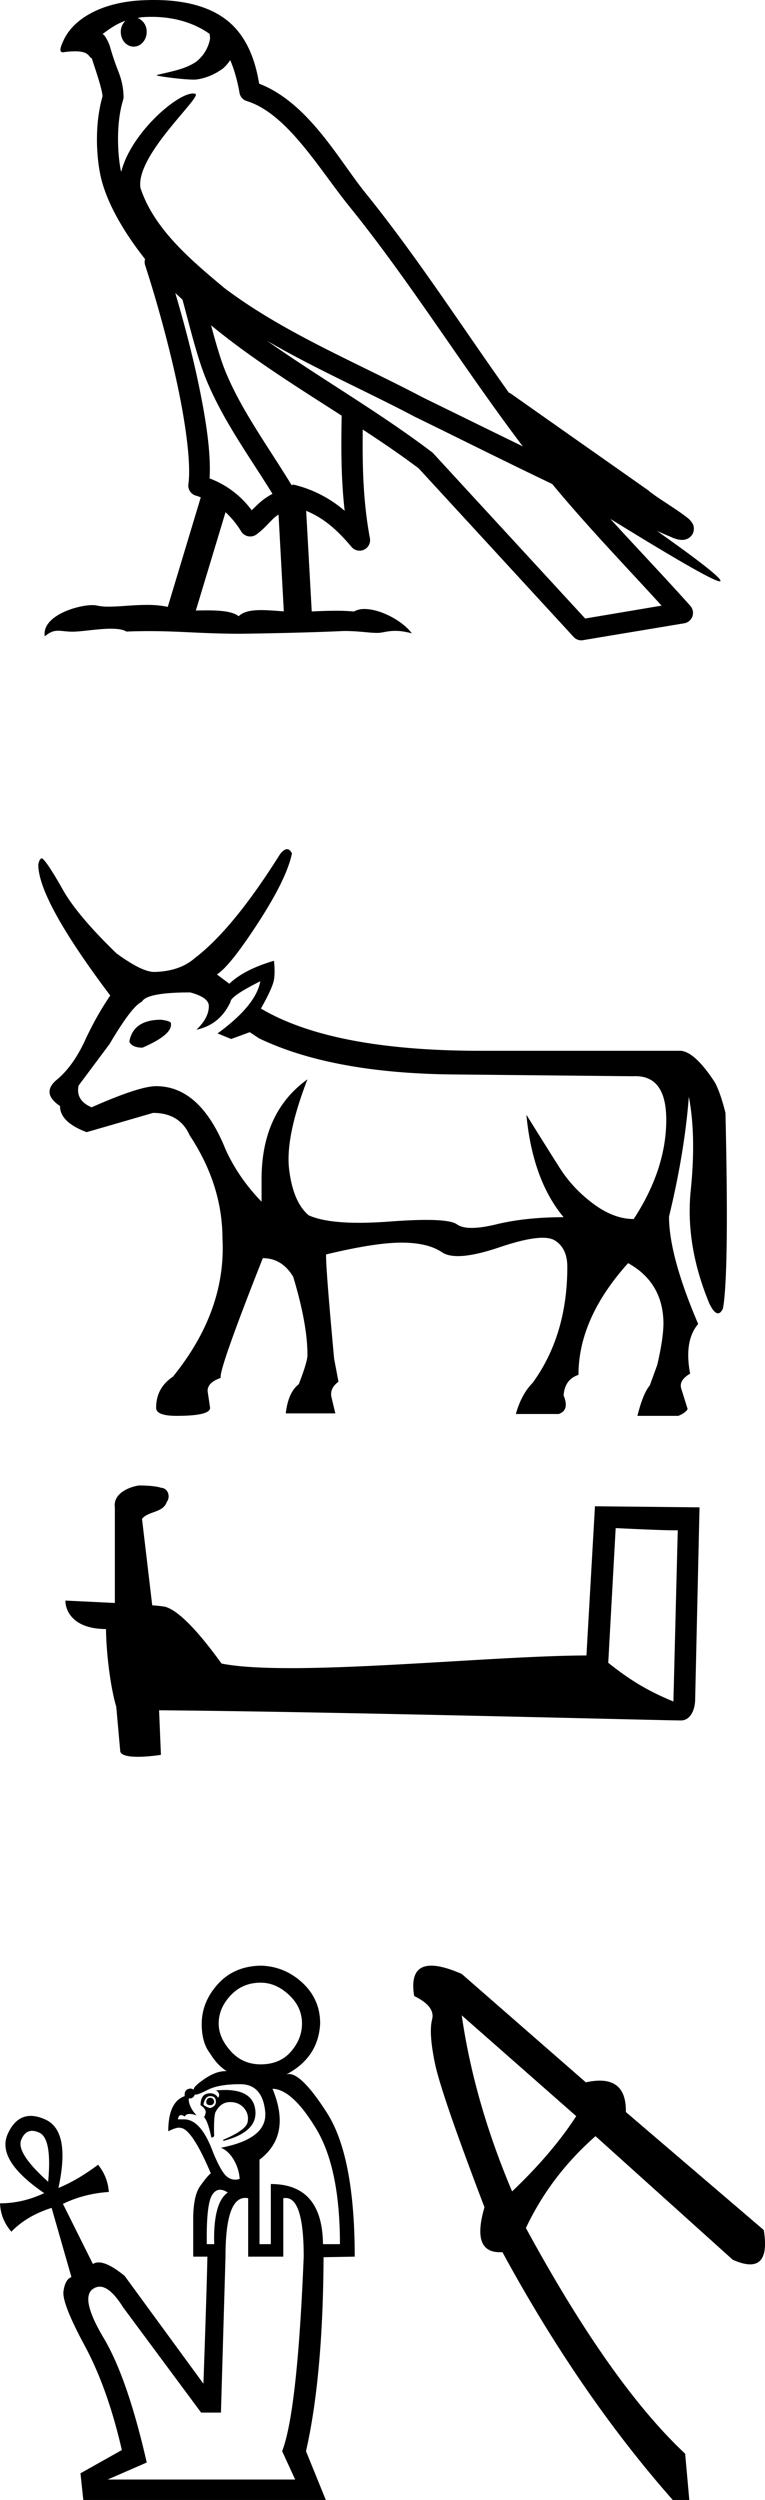 <svg xmlns="http://www.w3.org/2000/svg" width="22" height="71.816"><path d="M4.357.484c.708 0 1.274.205 1.67.49.007.054.02.11.009.163a1.09 1.09 0 0 1-.404.644c-.323.212-.713.273-1.08.364-.092.01-.02.032.031.04.235.041.723.102.993.102l.053-.001c.284-.033.552-.151.782-.318.081-.068.15-.153.21-.241.15.353.232.728.266.937a.3.3 0 0 0 .206.238c1.163.356 2.083 1.951 2.942 3.014 1.768 2.183 3.27 4.625 5 6.907-.958-.466-1.912-.936-2.871-1.404-1.963-1.032-4.007-1.856-5.727-3.157l-.009-.009C5.438 7.428 4.423 6.557 4.04 5.4c-.152-.94 1.795-2.634 1.576-2.705a.212.212 0 0 0-.066-.009c-.469 0-1.792 1.152-2.063 2.25-.003-.015-.011-.032-.014-.046-.075-.364-.158-1.284.068-2.023a.297.297 0 0 0 .012-.106 2.011 2.011 0 0 0-.126-.647c-.065-.174-.142-.352-.267-.782-.031-.11-.144-.335-.212-.353.19-.14.383-.287.66-.384a.444.444 0 0 0-.135.321c0 .235.167.424.372.424s.373-.19.373-.424V.913a.42.42 0 0 0-.261-.398c.054-.007.097-.019.157-.023a3.8 3.8 0 0 1 .244-.008Zm.685 7.933c.066.066.138.126.206.192.219.796.421 1.676.708 2.355.493 1.17 1.242 2.188 1.88 3.223a1.854 1.854 0 0 0-.393.275 6.98 6.98 0 0 0-.204.197 2.668 2.668 0 0 0-1.212-.916c.046-.74-.11-1.75-.346-2.848-.183-.85-.41-1.695-.64-2.478Zm1.028.928c1.174.966 2.48 1.776 3.756 2.596-.018.93-.018 1.817.086 2.733a3.486 3.486 0 0 0-1.469-.752c-.02 0-.037.013-.058.013-.662-1.087-1.413-2.105-1.876-3.203-.16-.378-.3-.87-.439-1.387Zm.416 5.369c.167.156.32.337.45.553a.306.306 0 0 0 .262.144.294.294 0 0 0 .173-.055c.22-.16.355-.331.487-.456.049-.046.1-.083.152-.12l.152 2.782c-.218-.014-.445-.036-.651-.036-.27 0-.506.037-.647.176-.173-.137-.508-.168-.91-.168-.104 0-.211.002-.322.005l.854-2.825Zm1.183-4.93c1.384.804 2.845 1.445 4.226 2.17a.25.25 0 0 0 .005.004c1.324.645 2.644 1.309 3.98 1.945 1.005 1.215 2.097 2.345 3.146 3.495l-2.198.37c-1.453-1.58-2.907-3.156-4.36-4.736a.295.295 0 0 0-.038-.037c-1.532-1.162-3.221-2.128-4.761-3.212ZM4.424 0c-.138 0-.278.005-.42.014C2.897.085 2.092.55 1.817 1.183c-.042.094-.149.32-.008.32a2.402 2.402 0 0 1 .349-.029c.427 0 .388.176.481.199.092.288.295.865.31 1.091-.25.88-.157 1.802-.066 2.246.152.748.644 1.619 1.289 2.433a.291.291 0 0 0 0 .169c.307.942.666 2.216.922 3.409.257 1.193.402 2.327.324 2.885a.3.3 0 0 0 .226.335c.045.011.086.032.13.046l-.949 3.146a2.91 2.91 0 0 0-.605-.056c-.39 0-.773.05-1.088.05a1.54 1.54 0 0 1-.347-.032.558.558 0 0 0-.128-.012c-.445 0-1.46.312-1.37.898.154-.13.264-.162.384-.162.113 0 .235.027.413.027h.028c.26-.004.713-.085 1.077-.085.184 0 .345.02.447.082.241-.01.46-.013.663-.013.868 0 1.479.071 2.554.076.806-.007 2.246-.04 3.04-.08.46.003.712.055.942.055h.04c.138-.005.271-.058.491-.058.126 0 .28.017.478.072-.255-.35-.895-.7-1.359-.7a.604.604 0 0 0-.308.072 5.192 5.192 0 0 0-.52-.022c-.223 0-.457.009-.692.02l-.16-2.891c.497.207.875.527 1.309 1.043a.302.302 0 0 0 .524-.253c-.197-1.06-.218-2.062-.206-3.125.551.361 1.095.728 1.61 1.117l4.455 4.842a.296.296 0 0 0 .27.092c.97-.163 1.94-.322 2.91-.485a.3.3 0 0 0 .235-.197.305.305 0 0 0-.06-.304c-.758-.848-1.542-1.666-2.3-2.498 1.296.798 2.938 1.793 3.146 1.793.024 0 .029-.013.013-.04-.096-.167-.92-.772-1.813-1.404.142.06.281.123.424.18.005.004.012.01.017.012.105.036.163.06.275.063a.292.292 0 0 0 .112-.017.324.324 0 0 0 .192-.155.326.326 0 0 0 .023-.243c-.017-.052-.04-.079-.055-.1-.063-.087-.105-.111-.166-.158a4.652 4.652 0 0 0-.21-.152c-.156-.107-.343-.228-.503-.335a5.1 5.1 0 0 1-.336-.238.314.314 0 0 0-.028-.026c-1.326-.932-2.652-1.863-3.977-2.796-.008-.006-.02 0-.029-.006-1.362-1.909-2.644-3.909-4.134-5.75-.76-.94-1.633-2.583-3.05-3.13-.07-.406-.224-1.153-.772-1.686C6.214.265 5.54.058 4.784.011A5.854 5.854 0 0 0 4.424 0ZM4.633 29.294q-.785 0-.91.607v.035q.09.16.375.16.82-.356.82-.66v-.035q0-.071-.285-.107Zm2.853-1.106q-.125.696-1.23 1.499l.392.16.535-.196.268.178q2.05.981 5.44 1.035l5.315.053.071-.002q.909 0 .883 1.331-.027 1.382-.936 2.773-.571 0-1.16-.437-.588-.437-.963-1.025-.375-.589-.963-1.534.178 1.873 1.07 2.943-1.088 0-1.935.205-.424.103-.707.103t-.426-.103q-.177-.127-.882-.127-.429 0-1.053.047-.481.036-.88.036-.967 0-1.447-.215-.446-.374-.562-1.31-.116-.937.526-2.596-1.32.946-1.32 2.872v.642q-.66-.678-1.034-1.498-.732-1.82-1.998-1.82-.482 0-1.855.607-.464-.196-.375-.624l.892-1.195q.642-1.088.928-1.213.142-.268 1.39-.268.536.143.536.393 0 .339-.357.678.678-.143.981-.803 0-.16.856-.589Zm.769-3.794q-.087 0-.198.138-1.355 2.158-2.461 2.996-.428.375-1.16.393-.356 0-1.088-.535-1.088-1.053-1.516-1.784-.481-.856-.624-.945-.071 0-.107.178 0 1.017 2.07 3.764-.393.57-.732 1.302-.34.73-.803 1.114-.464.384.09.758 0 .464.766.75.625-.179 1.909-.553.767 0 1.052.642.945 1.426.945 2.978.107 2.07-1.427 3.96-.481.32-.481.892 0 .231.588.231.964 0 .964-.231l-.072-.482q0-.25.375-.375v-.035q0-.34 1.213-3.407.553 0 .874.535.41 1.356.41 2.247 0 .197-.25.839-.303.232-.374.838h1.426l-.107-.446q-.07-.267.197-.464l-.125-.66q-.232-2.514-.232-2.96v-.036q1.409-.339 2.167-.339.758 0 1.168.277.163.11.457.11.446 0 1.193-.253.81-.274 1.242-.274.23 0 .354.078.357.223.357.758 0 1.962-.999 3.335-.32.321-.481.892h1.23q.321-.107.143-.535.036-.464.428-.589 0-1.623 1.427-3.21.999.553 1.017 1.712 0 .446-.179 1.213l-.214.588q-.196.232-.356.874h1.177q.214-.089.267-.196l-.178-.57q-.09-.25.25-.446-.179-.946.231-1.427-.838-1.962-.838-3.086.446-1.837.57-3.442.215 1.123.054 2.693-.16 1.57.535 3.246.137.283.248.283.079 0 .145-.14.178-1.017.071-5.618-.142-.571-.303-.874-.57-.874-.981-.91h-5.76q-4.264 0-6.315-1.213.34-.606.375-.83.035-.222 0-.543-.856.25-1.284.66l-.357-.268q.374-.232 1.195-1.498.82-1.266.963-1.98-.06-.12-.141-.12ZM17.706 43.897c.942.046 1.462.064 1.685.064.046 0 .079 0 .1-.002l-.125 4.919c-.808-.33-1.306-.663-1.874-1.111l.214-3.87ZM4.03 42.673a.72.72 0 0 0-.056.002c-.31.057-.725.247-.671.63v2.744c-.61-.032-1.236-.06-1.422-.07 0 .346.279.818 1.167.818.01.778.145 1.73.291 2.217l.003-.002.114 1.275c0 .141.242.18.506.18.317 0 .666-.056.666-.056l-.053-1.28c4.998.039 14.536.292 15.01.292.244 0 .407-.262.407-.627l.125-5.495-3.007-.031-.245 4.286c-2.18.006-5.945.364-8.505.364-.814 0-1.506-.036-1.986-.131-.097-.117-1.037-1.486-1.634-1.634a3.609 3.609 0 0 0-.362-.039l-.294-2.484c.188-.23.603-.168.713-.487.113-.15.036-.4-.168-.406-.13-.052-.462-.066-.6-.066ZM7.495 56.956q.44 0 .815.35.375.35.375.823 0 .44-.318.807-.318.366-.872.366-.521 0-.863-.383-.343-.383-.343-.79 0-.44.343-.807.342-.366.863-.366Zm-1.45 3.307q-.098 0-.114.115 0 .097.114.097.098 0 .114-.097-.016-.115-.114-.115Zm0-.048q.163 0 .163.163 0 .13-.163.179-.098-.017-.195-.098.048-.244.195-.244Zm.421-.176q-.12 0-.258.013.147.081.065.211-.081-.13-.228-.13-.277 0-.277.342.163.114.147.212-.017.098-.05.13.115.115.213.587.065 0 .081-.049-.016-.505.033-.668.146-.293.407-.301h.022q.245 0 .394.17.154.18.105.408-.048.228-.7.505v.033q1.01-.26.92-.904-.077-.56-.874-.56Zm.443-.167q.635 0 .717.783.081.782-1.271 1.042.228.098.374.359.147.26.163.538-.067.02-.13.02-.134 0-.244-.094-.163-.138-.391-.692-.347-.946-.832-.946h-.179q.02-.123.093-.123.043 0 .103.042.037-.074.143-.074.08 0 .199.042-.228-.245-.228-.49.014.003.028.003.108 0 .151-.116.008.005.024.005.078 0 .343-.136.317-.163.937-.163Zm-5.986 1.34q.095 0 .21.054.366.17.252 1.409-.929-.831-.774-1.206.106-.257.312-.257Zm5.407 1.692q.099 0 .22.08-.423.294-.39 1.483h-.213q-.016-1.124.147-1.401.095-.162.236-.162Zm1.507-2.901q.57.016 1.255 1.149.684 1.132.684 3.315h-.488q-.017-1.727-1.5-1.727v1.727h-.325V62.04q.928-.701.374-2.037Zm-.785 3.136q.04 0 .085.009v1.678h1.01v-1.678q.035-.007.068-.007.519 0 .519 1.685-.18 4.448-.62 5.589l.375.814H3.096l1.124-.489q-.554-2.427-1.238-3.576-.685-1.149-.31-1.41.094-.065.195-.065.302 0 .669.587l2.248 3.03h.57l.131-4.48q0-1.687.567-1.687Zm.443-6.672q-.766.016-1.23.53-.464.513-.464 1.148 0 .538.244.848.196.325.473.505l-.038-.001q-.262 0-.582.212-.358.245-.325.326-.047-.037-.099-.037-.039 0-.08.021-.098.049-.082.196-.473.163-.473 1.01.209-.104.303-.104.023 0 .04.006.325 0 .88 1.304-.115.097-.31.374-.196.277-.196.962v1.059h.408q-.017.896-.114 3.65L3.585 65.38q-.473-.388-.748-.388-.094 0-.165.046L1.81 63.31q.602-.293 1.32-.342-.033-.44-.31-.782-.587.44-1.14.668.358-1.645-.384-1.971-.224-.1-.412-.1-.43 0-.663.523-.334.75 1.05 1.695-.618.293-1.27.293.016.456.326.815.44-.456 1.157-.684l.57 1.987q-.18.066-.228.408-.049.342.61 1.564.66 1.222 1.068 2.998l-1.19.668.082.766H9.37l-.57-1.401q.489-2.151.505-5.573l.896-.016q0-2.884-.798-4.13-.715-1.116-1.09-1.116-.044 0-.084.015.93-.488.978-1.466 0-.7-.513-1.173-.513-.473-1.198-.489ZM13.279 57.895l3.292 2.895q-.694 1.071-1.844 2.162-1.091-2.578-1.448-5.057Zm-.876-1.428q-.636 0-.492.873.614.297.515.674-.099.377.08 1.25.178.872 1.427 4.144-.38 1.291.441 1.291l.075-.002q2.221 4.085 4.898 7.119h.476l-.119-1.329q-2.142-2.003-4.58-6.484.713-1.507 2.002-2.638l3.946 3.55q.299.133.501.133.551 0 .392-.986l-3.966-3.39q.016-.902-.752-.902-.178 0-.399.049l-3.569-3.114q-.544-.238-.876-.238Z" style="fill:#000;stroke:none"/></svg>